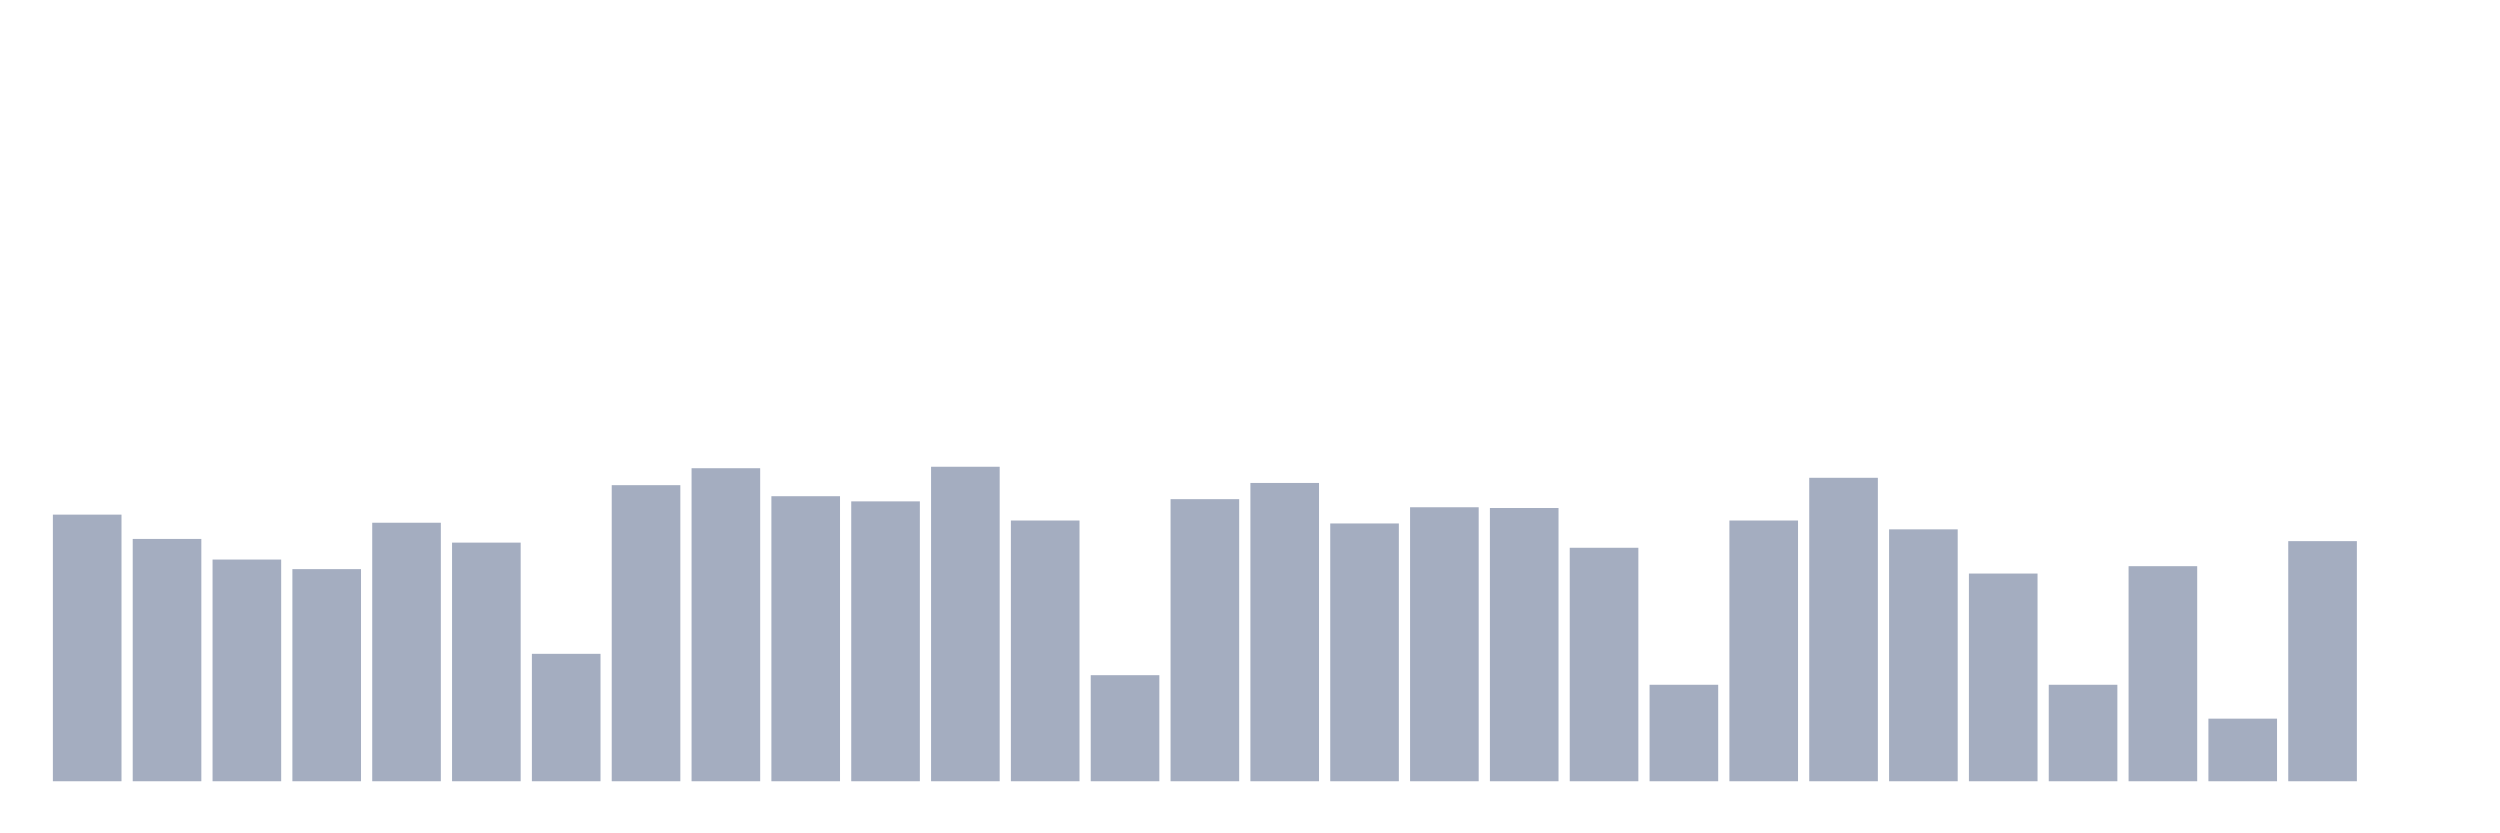 <svg xmlns="http://www.w3.org/2000/svg" viewBox="0 0 480 160"><g transform="translate(10,10)"><rect class="bar" x="0.153" width="13.175" y="88.808" height="51.192" fill="rgb(164,173,192)"></rect><rect class="bar" x="15.482" width="13.175" y="93.475" height="46.525" fill="rgb(164,173,192)"></rect><rect class="bar" x="30.81" width="13.175" y="97.434" height="42.566" fill="rgb(164,173,192)"></rect><rect class="bar" x="46.138" width="13.175" y="99.273" height="40.727" fill="rgb(164,173,192)"></rect><rect class="bar" x="61.466" width="13.175" y="90.364" height="49.636" fill="rgb(164,173,192)"></rect><rect class="bar" x="76.794" width="13.175" y="94.182" height="45.818" fill="rgb(164,173,192)"></rect><rect class="bar" x="92.123" width="13.175" y="115.535" height="24.465" fill="rgb(164,173,192)"></rect><rect class="bar" x="107.451" width="13.175" y="83.152" height="56.848" fill="rgb(164,173,192)"></rect><rect class="bar" x="122.779" width="13.175" y="79.899" height="60.101" fill="rgb(164,173,192)"></rect><rect class="bar" x="138.107" width="13.175" y="85.273" height="54.727" fill="rgb(164,173,192)"></rect><rect class="bar" x="153.436" width="13.175" y="86.263" height="53.737" fill="rgb(164,173,192)"></rect><rect class="bar" x="168.764" width="13.175" y="79.616" height="60.384" fill="rgb(164,173,192)"></rect><rect class="bar" x="184.092" width="13.175" y="89.939" height="50.061" fill="rgb(164,173,192)"></rect><rect class="bar" x="199.42" width="13.175" y="119.636" height="20.364" fill="rgb(164,173,192)"></rect><rect class="bar" x="214.748" width="13.175" y="85.838" height="54.162" fill="rgb(164,173,192)"></rect><rect class="bar" x="230.077" width="13.175" y="82.727" height="57.273" fill="rgb(164,173,192)"></rect><rect class="bar" x="245.405" width="13.175" y="90.505" height="49.495" fill="rgb(164,173,192)"></rect><rect class="bar" x="260.733" width="13.175" y="87.394" height="52.606" fill="rgb(164,173,192)"></rect><rect class="bar" x="276.061" width="13.175" y="87.535" height="52.465" fill="rgb(164,173,192)"></rect><rect class="bar" x="291.39" width="13.175" y="95.172" height="44.828" fill="rgb(164,173,192)"></rect><rect class="bar" x="306.718" width="13.175" y="121.475" height="18.525" fill="rgb(164,173,192)"></rect><rect class="bar" x="322.046" width="13.175" y="89.939" height="50.061" fill="rgb(164,173,192)"></rect><rect class="bar" x="337.374" width="13.175" y="81.737" height="58.263" fill="rgb(164,173,192)"></rect><rect class="bar" x="352.702" width="13.175" y="91.636" height="48.364" fill="rgb(164,173,192)"></rect><rect class="bar" x="368.031" width="13.175" y="100.121" height="39.879" fill="rgb(164,173,192)"></rect><rect class="bar" x="383.359" width="13.175" y="121.475" height="18.525" fill="rgb(164,173,192)"></rect><rect class="bar" x="398.687" width="13.175" y="98.707" height="41.293" fill="rgb(164,173,192)"></rect><rect class="bar" x="414.015" width="13.175" y="127.98" height="12.02" fill="rgb(164,173,192)"></rect><rect class="bar" x="429.344" width="13.175" y="93.899" height="46.101" fill="rgb(164,173,192)"></rect><rect class="bar" x="444.672" width="13.175" y="140" height="0" fill="rgb(164,173,192)"></rect></g></svg>